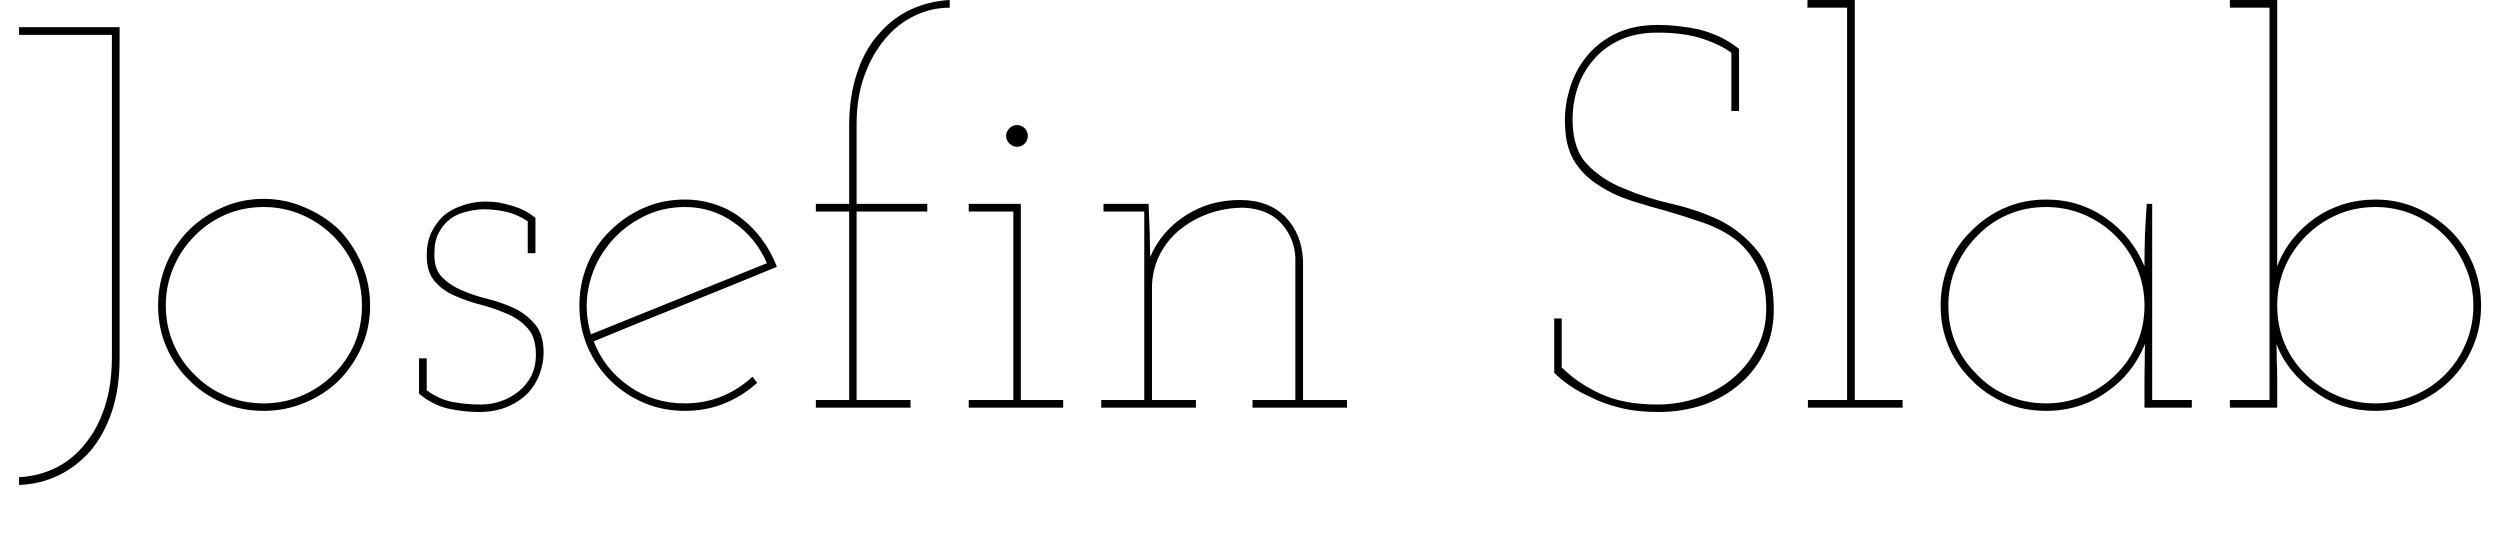 <svg xmlns="http://www.w3.org/2000/svg" xmlns:xlink="http://www.w3.org/1999/xlink" width="110.376" height="24"><path fill="black" d="M3.98 19.92L3.98 19.92Q4.58 19.22 4.93 18.20Q5.28 17.18 5.28 15.84L5.28 15.84L5.28 1.20L0.84 1.20L0.84 1.54L4.94 1.54L4.94 15.77Q4.94 16.99 4.63 17.95Q4.32 18.91 3.77 19.58L3.77 19.58Q3.22 20.28 2.47 20.65Q1.73 21.02 0.84 21.07L0.84 21.07L0.84 21.41Q1.75 21.38 2.56 21Q3.36 20.62 3.98 19.92ZM14.98 16.78L14.98 16.78Q15.60 16.15 15.97 15.31Q16.34 14.47 16.34 13.49L16.34 13.49Q16.34 12.53 15.97 11.66Q15.60 10.80 14.98 10.15L14.98 10.15Q14.33 9.53 13.46 9.16Q12.60 8.78 11.64 8.78L11.64 8.78Q10.66 8.78 9.82 9.16Q8.98 9.53 8.35 10.15L8.35 10.15Q7.70 10.80 7.34 11.66Q6.98 12.53 6.98 13.49L6.98 13.49Q6.98 14.47 7.34 15.31Q7.70 16.15 8.35 16.78L8.35 16.78Q8.98 17.42 9.82 17.78Q10.66 18.14 11.64 18.14L11.64 18.14Q12.60 18.14 13.46 17.78Q14.33 17.42 14.98 16.78ZM8.59 16.54L8.59 16.54Q7.99 15.96 7.66 15.18Q7.32 14.40 7.32 13.49L7.32 13.49Q7.32 12.60 7.66 11.81Q7.99 11.02 8.59 10.42L8.59 10.42Q9.17 9.82 9.95 9.48Q10.73 9.14 11.64 9.14L11.64 9.14Q12.53 9.14 13.32 9.48Q14.11 9.82 14.71 10.42L14.71 10.42Q15.31 11.02 15.65 11.81Q15.98 12.60 15.98 13.49L15.98 13.49Q15.98 14.40 15.65 15.18Q15.31 15.96 14.71 16.54L14.71 16.54Q14.11 17.14 13.32 17.47Q12.53 17.81 11.64 17.81L11.64 17.81Q10.73 17.81 9.95 17.47Q9.17 17.14 8.59 16.54ZM23.33 17.33L23.33 17.33Q23.66 16.97 23.83 16.50Q24 16.03 24 15.58L24 15.58Q24 14.78 23.64 14.34Q23.28 13.90 22.75 13.63L22.75 13.63Q22.20 13.37 21.58 13.21Q20.95 13.06 20.40 12.82L20.40 12.82Q19.87 12.60 19.51 12.23Q19.15 11.86 19.18 11.16L19.18 11.16Q19.18 10.63 19.38 10.26Q19.58 9.89 19.90 9.65L19.90 9.65Q20.21 9.43 20.62 9.34Q21.02 9.24 21.34 9.24L21.34 9.24Q21.89 9.24 22.38 9.36Q22.87 9.48 23.30 9.77L23.30 9.77L23.30 11.18L23.64 11.18L23.64 9.62Q23.45 9.46 23.20 9.32Q22.94 9.19 22.66 9.10L22.66 9.10Q22.25 8.98 22.01 8.94Q21.77 8.90 21.41 8.90L21.41 8.90Q20.95 8.90 20.45 9.06Q19.94 9.22 19.58 9.53L19.58 9.53Q19.25 9.84 19.04 10.27Q18.84 10.70 18.84 11.28L18.84 11.28Q18.84 12.02 19.20 12.43Q19.56 12.84 20.09 13.06L20.09 13.06Q20.62 13.30 21.25 13.46Q21.89 13.63 22.42 13.87L22.42 13.87Q22.94 14.09 23.30 14.50Q23.66 14.90 23.66 15.65L23.66 15.65Q23.66 16.20 23.45 16.61Q23.23 17.02 22.90 17.28L22.90 17.28Q22.54 17.57 22.12 17.71Q21.70 17.86 21.22 17.86L21.22 17.86Q20.62 17.86 20.00 17.75Q19.39 17.64 18.84 17.23L18.84 17.23L18.84 15.82L18.50 15.82L18.50 17.38Q19.10 17.88 19.79 18.04Q20.47 18.19 21.14 18.19L21.14 18.19Q21.86 18.19 22.42 17.95Q22.97 17.71 23.33 17.33ZM30.24 9.14L30.24 9.14Q31.44 9.14 32.41 9.83Q33.38 10.51 33.86 11.62L33.86 11.62Q31.92 12.41 29.98 13.19Q28.03 13.97 26.09 14.76L26.09 14.76Q25.78 13.73 25.98 12.72Q26.18 11.71 26.78 10.92L26.78 10.92Q27.36 10.13 28.26 9.64Q29.16 9.14 30.24 9.14ZM33.43 16.90L33.43 16.90L33.22 16.63Q32.64 17.18 31.87 17.50Q31.10 17.81 30.24 17.81L30.24 17.81Q28.85 17.81 27.77 17.05Q26.69 16.30 26.21 15.07L26.21 15.07Q28.25 14.23 30.25 13.43Q32.26 12.62 34.30 11.78L34.30 11.78Q34.06 11.14 33.67 10.61Q33.29 10.08 32.81 9.70L32.81 9.70Q32.28 9.26 31.62 9.04Q30.96 8.81 30.24 8.81L30.24 8.81Q29.26 8.81 28.42 9.18Q27.58 9.55 26.95 10.18L26.95 10.18Q26.30 10.80 25.94 11.66Q25.58 12.53 25.58 13.49L25.58 13.49Q25.58 14.47 25.94 15.31Q26.30 16.15 26.95 16.80L26.95 16.80Q27.58 17.42 28.42 17.78Q29.26 18.14 30.24 18.14L30.24 18.14Q31.18 18.14 31.99 17.81Q32.81 17.47 33.43 16.90ZM36.02 18L40.20 18L40.20 17.66L37.82 17.66L37.82 9.34L40.94 9.34L40.94 9L37.82 9L37.82 5.47Q37.82 4.30 38.16 3.35Q38.50 2.40 39.07 1.73L39.07 1.73Q39.62 1.06 40.37 0.70Q41.11 0.34 41.93 0.34L41.93 0.34L41.93 0Q41.02 0.05 40.21 0.42Q39.41 0.79 38.81 1.49L38.81 1.49Q38.18 2.18 37.84 3.22Q37.49 4.25 37.49 5.57L37.49 5.57L37.49 9L36.02 9L36.02 9.34L37.49 9.34L37.49 17.66L36.02 17.66L36.02 18ZM42.77 18L46.94 18L46.94 17.66L45.07 17.66L45.07 9L42.77 9L42.77 9.34L44.74 9.34L44.74 17.66L42.77 17.66L42.77 18ZM45.38 6L45.38 6Q45.38 5.81 45.24 5.66Q45.10 5.52 44.90 5.52L44.90 5.52Q44.71 5.52 44.57 5.66Q44.42 5.81 44.42 6L44.42 6Q44.42 6.19 44.57 6.34Q44.71 6.48 44.90 6.48L44.90 6.48Q45.10 6.48 45.24 6.34Q45.38 6.19 45.38 6ZM48.62 18L52.80 18L52.80 17.66L50.86 17.66L50.86 12.72Q50.86 11.95 51.18 11.29Q51.50 10.63 52.08 10.15L52.08 10.15Q52.63 9.70 53.36 9.43Q54.10 9.17 54.91 9.17L54.91 9.17Q55.97 9.22 56.56 9.85Q57.14 10.49 57.19 11.35L57.19 11.35L57.19 17.66L55.30 17.66L55.30 18L59.47 18L59.47 17.66L57.53 17.66L57.53 11.52Q57.48 10.32 56.75 9.58Q56.02 8.83 54.74 8.83L54.74 8.83Q53.38 8.83 52.32 9.53Q51.26 10.22 50.78 11.35L50.78 11.35Q50.78 11.04 50.77 10.81Q50.76 10.58 50.76 10.27L50.76 10.27L50.71 9L48.72 9L48.72 9.34L50.52 9.34L50.52 17.66L48.62 17.66L48.62 18ZM76.85 16.92L76.85 16.92Q77.54 16.32 77.94 15.46Q78.34 14.59 78.31 13.54L78.31 13.54Q78.29 11.98 77.62 11.11Q76.94 10.25 75.96 9.74L75.96 9.74Q74.95 9.26 73.81 9Q72.67 8.74 71.71 8.33L71.71 8.33Q70.73 7.94 70.08 7.26Q69.43 6.58 69.43 5.28L69.43 5.28Q69.43 4.54 69.66 3.85Q69.89 3.17 70.37 2.62L70.37 2.62Q70.82 2.09 71.53 1.76Q72.24 1.44 73.18 1.44L73.18 1.44Q74.33 1.44 75.14 1.70Q75.96 1.97 76.44 2.33L76.44 2.33L76.44 4.90L76.78 4.90L76.78 2.16Q76.39 1.85 75.94 1.63Q75.48 1.42 75.02 1.30L75.02 1.30Q74.54 1.20 74.08 1.15Q73.61 1.10 73.22 1.10L73.22 1.10Q72.10 1.10 71.30 1.50Q70.51 1.90 70.01 2.54L70.01 2.54Q69.50 3.19 69.28 4.00Q69.05 4.80 69.10 5.59L69.10 5.59Q69.14 6.58 69.56 7.20Q69.98 7.82 70.63 8.21L70.63 8.21Q71.26 8.62 72.05 8.87Q72.84 9.12 73.66 9.34L73.66 9.34Q74.47 9.58 75.25 9.85Q76.03 10.13 76.63 10.58L76.63 10.58Q77.23 11.06 77.60 11.80Q77.98 12.53 77.98 13.63L77.98 13.63Q77.98 14.59 77.57 15.37Q77.16 16.15 76.51 16.70L76.51 16.70Q75.84 17.26 74.98 17.56Q74.11 17.86 73.18 17.86L73.18 17.86Q71.69 17.86 70.67 17.39Q69.65 16.92 68.95 16.22L68.95 16.22L68.95 14.06L68.62 14.06L68.62 16.46Q68.83 16.68 69.23 16.97Q69.62 17.26 70.20 17.52L70.20 17.52Q70.75 17.81 71.51 18Q72.26 18.19 73.22 18.19L73.22 18.19Q74.28 18.19 75.22 17.87Q76.15 17.54 76.85 16.92ZM79.82 18L84 18L84 17.66L81.89 17.66L81.89 0L79.80 0L79.80 0.34L81.55 0.34L81.55 17.66L79.82 17.66L79.82 18ZM94.68 18L96.77 18L96.77 17.66L95.02 17.66L95.02 9L94.78 9Q94.73 9.70 94.70 10.38Q94.68 11.06 94.68 11.76L94.68 11.76Q94.15 10.46 92.99 9.64Q91.82 8.81 90.34 8.81L90.34 8.81Q89.35 8.81 88.51 9.18Q87.67 9.55 87.05 10.18L87.05 10.18Q86.40 10.80 86.04 11.66Q85.68 12.53 85.68 13.49L85.68 13.49Q85.68 14.47 86.04 15.31Q86.40 16.15 87.05 16.78L87.05 16.78Q87.67 17.42 88.51 17.78Q89.35 18.14 90.34 18.14L90.34 18.14Q91.08 18.14 91.76 17.93Q92.45 17.71 93.02 17.30L93.02 17.30Q93.58 16.92 94.01 16.38Q94.44 15.84 94.70 15.19L94.70 15.19Q94.70 15.58 94.69 15.95Q94.68 16.32 94.68 16.70L94.68 16.70L94.68 18ZM90.34 9.14L90.34 9.14Q91.22 9.14 92.02 9.48Q92.81 9.82 93.41 10.42L93.41 10.42Q94.01 11.02 94.34 11.81Q94.68 12.60 94.68 13.49L94.68 13.49Q94.68 14.40 94.34 15.18Q94.01 15.96 93.41 16.54L93.41 16.54Q92.81 17.14 92.02 17.47Q91.22 17.81 90.34 17.81L90.34 17.81Q89.42 17.81 88.64 17.47Q87.86 17.14 87.29 16.54L87.29 16.54Q86.69 15.96 86.35 15.18Q86.02 14.40 86.02 13.49L86.02 13.49Q86.02 12.60 86.35 11.81Q86.69 11.02 87.29 10.42L87.29 10.42Q87.86 9.82 88.64 9.48Q89.42 9.14 90.34 9.14ZM98.45 17.66L98.45 18L100.54 18L100.54 16.70Q100.54 16.32 100.52 15.95Q100.51 15.58 100.51 15.19L100.51 15.19Q100.75 15.84 101.20 16.38Q101.64 16.92 102.22 17.30L102.22 17.30Q102.77 17.71 103.45 17.93Q104.14 18.14 104.88 18.14L104.88 18.14Q105.84 18.14 106.69 17.78Q107.54 17.42 108.19 16.78L108.19 16.78Q108.82 16.15 109.18 15.31Q109.54 14.47 109.54 13.49L109.54 13.49Q109.54 12.53 109.18 11.66Q108.82 10.80 108.19 10.18L108.19 10.18Q107.54 9.55 106.69 9.18Q105.84 8.81 104.88 8.81L104.88 8.81Q104.14 8.81 103.45 9.02Q102.77 9.24 102.22 9.62L102.22 9.62Q101.64 10.03 101.21 10.57Q100.78 11.11 100.54 11.76L100.54 11.76Q100.54 11.28 100.54 11.03Q100.54 10.78 100.54 10.30L100.54 10.30L100.54 0L98.45 0L98.45 0.34L100.20 0.34L100.20 17.66L98.45 17.66ZM104.88 9.14L104.88 9.14Q105.77 9.14 106.56 9.48Q107.35 9.82 107.95 10.42L107.95 10.42Q108.53 11.02 108.86 11.81Q109.20 12.60 109.20 13.49L109.20 13.49Q109.20 14.40 108.86 15.18Q108.53 15.96 107.95 16.54L107.95 16.54Q107.35 17.14 106.56 17.47Q105.77 17.81 104.88 17.81L104.88 17.81Q103.97 17.81 103.19 17.47Q102.41 17.14 101.81 16.54L101.81 16.54Q101.21 15.96 100.87 15.18Q100.54 14.40 100.54 13.49L100.54 13.49Q100.54 12.60 100.87 11.81Q101.21 11.02 101.81 10.42L101.81 10.42Q102.41 9.82 103.19 9.48Q103.97 9.14 104.88 9.14Z"/></svg>
